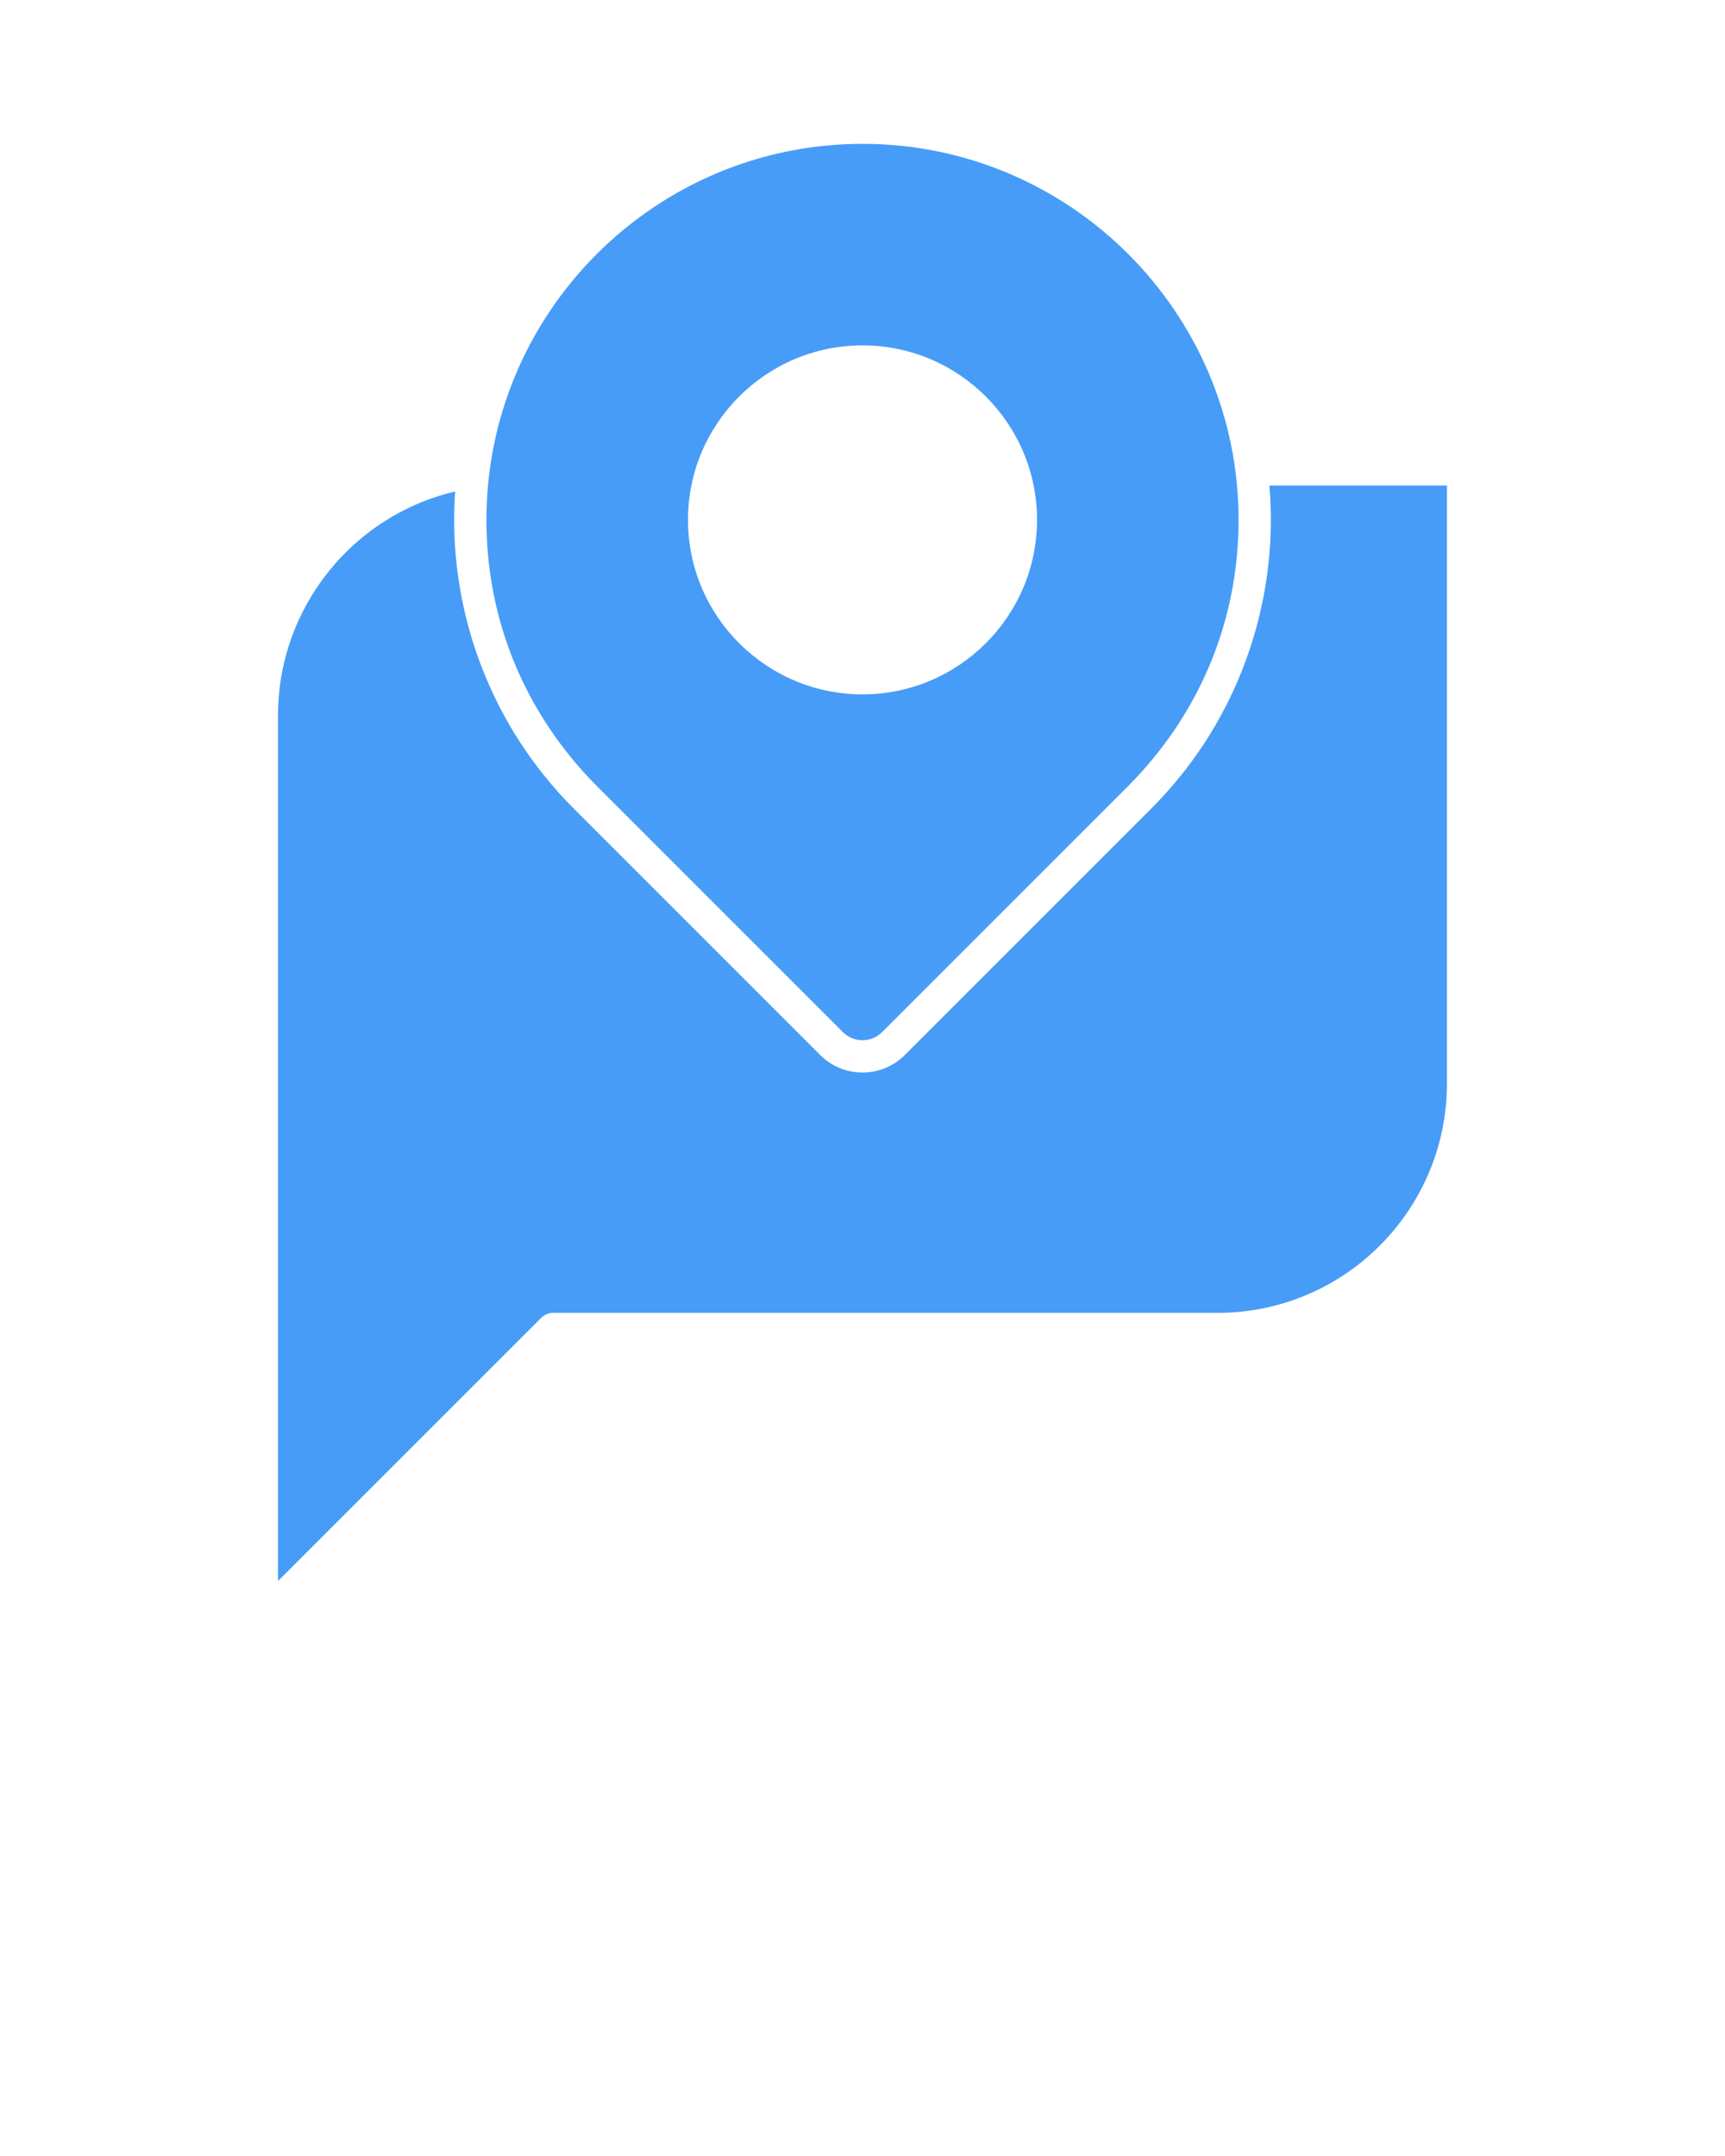 <svg fill="#479CF7" xmlns="http://www.w3.org/2000/svg" xmlns:xlink="http://www.w3.org/1999/xlink" version="1.1" x="0px" y="0px" viewBox="206 206 100 125" enable-background="new 206 206 100 100" xml:space="preserve"><g><path d="M240.583,251.556l14.283,14.285c0.303,0.303,0.705,0.47,1.134,0.47s0.831-0.167,1.134-0.47l14.283-14.285   c0.561-0.561,1.098-1.162,1.596-1.785c3.132-3.901,4.788-8.614,4.788-13.63c0-12.021-9.78-21.801-21.801-21.801   s-21.801,9.78-21.801,21.801c0,5.016,1.656,9.729,4.786,13.628C239.485,250.394,240.022,250.995,240.583,251.556z M256,226.024   c5.579,0,10.117,4.537,10.117,10.117c0,5.579-4.537,10.117-10.117,10.117s-10.117-4.537-10.117-10.117   C245.883,230.562,250.421,226.024,256,226.024z"/><path d="M279.588,234.15c0.054,0.657,0.084,1.319,0.084,1.991c0,5.368-1.847,10.625-5.198,14.8   c-0.541,0.675-1.124,1.328-1.734,1.938l-14.283,14.285c-0.657,0.657-1.529,1.018-2.457,1.018c-0.926,0-1.8-0.361-2.455-1.016   l-14.285-14.287c-0.612-0.61-1.196-1.263-1.734-1.94c-3.351-4.172-5.198-9.43-5.198-14.798c0-0.554,0.021-1.102,0.058-1.645   c-5.929,1.381-10.266,6.745-10.266,12.942c0,0,0,0,0,0.002v50.22l15.269-15.269c0.045-0.043,0.092-0.082,0.144-0.116   c0.022-0.015,0.047-0.026,0.069-0.039c0.03-0.017,0.06-0.034,0.092-0.047c0.03-0.013,0.062-0.021,0.094-0.03   c0.026-0.008,0.052-0.019,0.08-0.024c0.06-0.011,0.122-0.019,0.183-0.019h38.541c3.663,0,6.986-1.489,9.392-3.895   c2.406-2.406,3.895-5.729,3.895-9.392V234.15H279.588z"/></g></svg>
